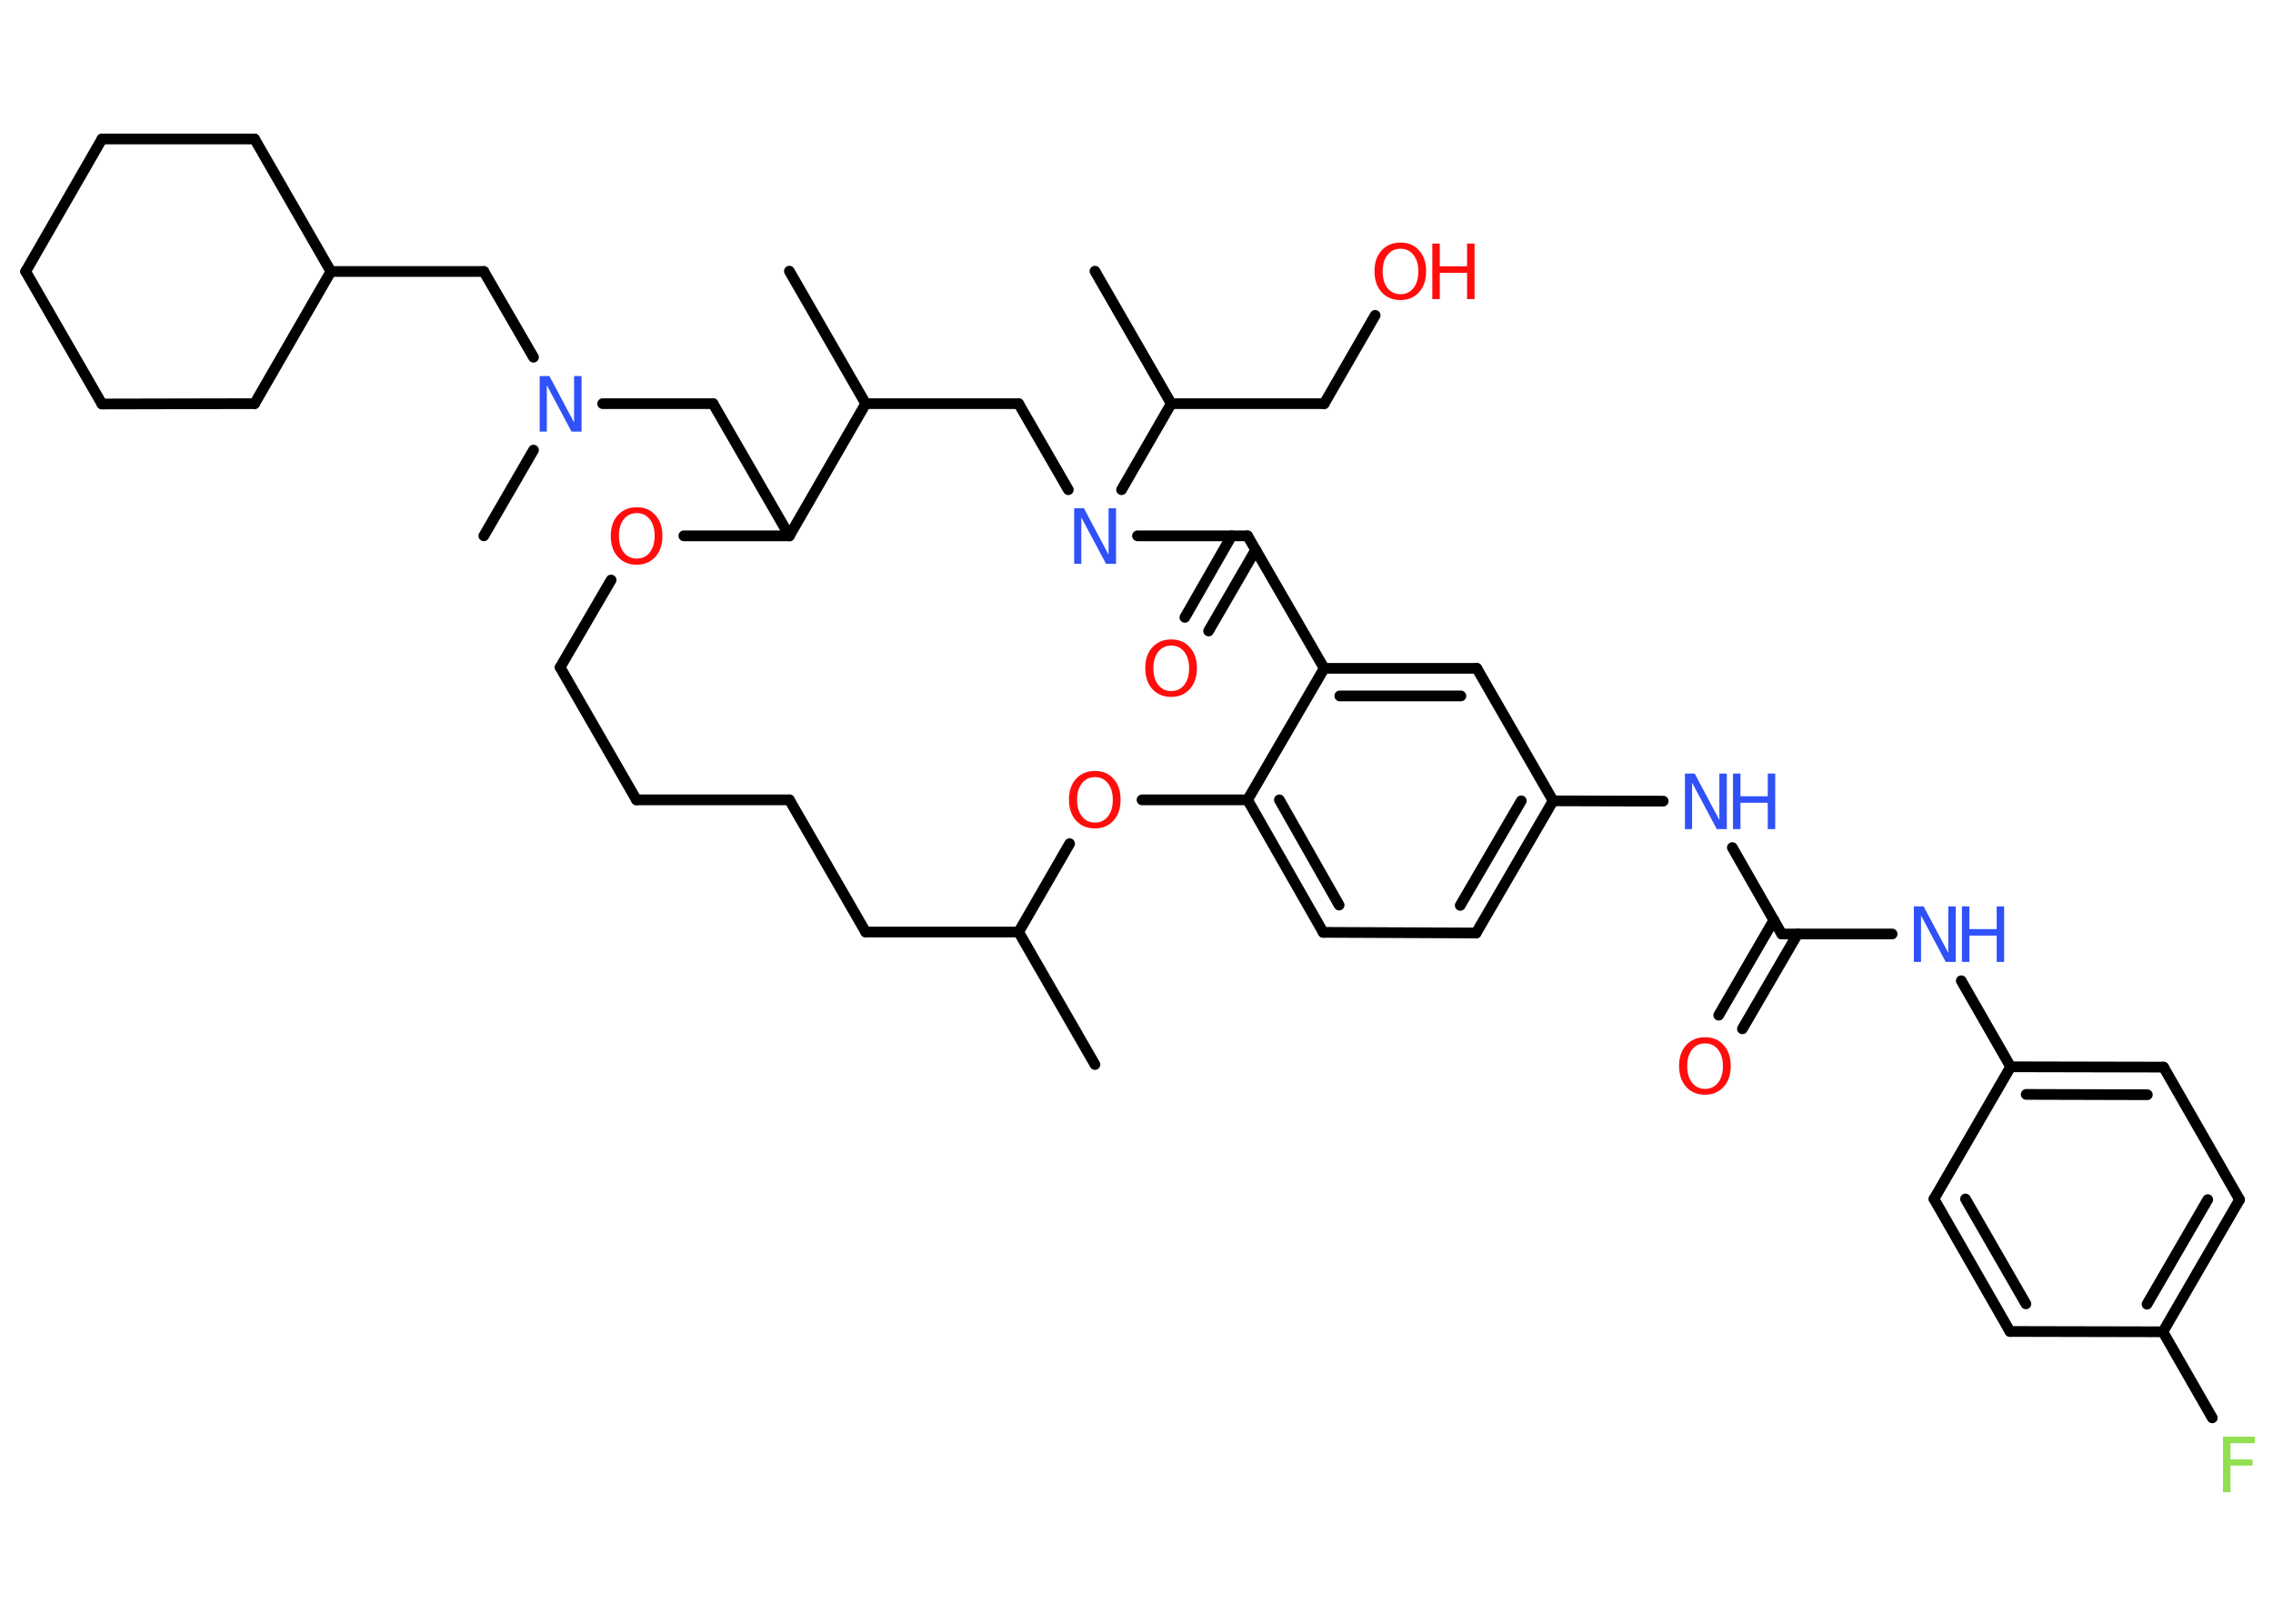 <?xml version='1.0' encoding='UTF-8'?>
<!DOCTYPE svg PUBLIC "-//W3C//DTD SVG 1.1//EN" "http://www.w3.org/Graphics/SVG/1.1/DTD/svg11.dtd">
<svg version='1.2' xmlns='http://www.w3.org/2000/svg' xmlns:xlink='http://www.w3.org/1999/xlink' width='70.0mm' height='50.0mm' viewBox='0 0 70.0 50.0'>
  <desc>Generated by the Chemistry Development Kit (http://github.com/cdk)</desc>
  <g stroke-linecap='round' stroke-linejoin='round' stroke='#000000' stroke-width='.33' fill='#FF0D0D'>
    <rect x='.0' y='.0' width='70.0' height='50.0' fill='#FFFFFF' stroke='none'/>
    <g id='mol1' class='mol'>
      <line id='mol1bnd1' class='bond' x1='33.72' y1='32.78' x2='31.37' y2='28.7'/>
      <line id='mol1bnd2' class='bond' x1='31.37' y1='28.7' x2='26.66' y2='28.7'/>
      <line id='mol1bnd3' class='bond' x1='26.66' y1='28.7' x2='24.31' y2='24.63'/>
      <line id='mol1bnd4' class='bond' x1='24.31' y1='24.63' x2='19.6' y2='24.63'/>
      <line id='mol1bnd5' class='bond' x1='19.6' y1='24.63' x2='17.25' y2='20.55'/>
      <line id='mol1bnd6' class='bond' x1='17.25' y1='20.55' x2='18.82' y2='17.86'/>
      <line id='mol1bnd7' class='bond' x1='21.06' y1='16.5' x2='24.31' y2='16.5'/>
      <line id='mol1bnd8' class='bond' x1='24.31' y1='16.5' x2='21.96' y2='12.43'/>
      <line id='mol1bnd9' class='bond' x1='21.96' y1='12.43' x2='18.56' y2='12.43'/>
      <line id='mol1bnd10' class='bond' x1='16.43' y1='13.86' x2='14.9' y2='16.5'/>
      <line id='mol1bnd11' class='bond' x1='16.43' y1='11.0' x2='14.9' y2='8.36'/>
      <line id='mol1bnd12' class='bond' x1='14.9' y1='8.36' x2='10.19' y2='8.36'/>
      <line id='mol1bnd13' class='bond' x1='10.19' y1='8.36' x2='7.84' y2='12.43'/>
      <line id='mol1bnd14' class='bond' x1='7.84' y1='12.43' x2='3.14' y2='12.44'/>
      <line id='mol1bnd15' class='bond' x1='3.14' y1='12.44' x2='.79' y2='8.36'/>
      <line id='mol1bnd16' class='bond' x1='.79' y1='8.36' x2='3.14' y2='4.28'/>
      <line id='mol1bnd17' class='bond' x1='3.14' y1='4.28' x2='7.84' y2='4.28'/>
      <line id='mol1bnd18' class='bond' x1='10.19' y1='8.36' x2='7.84' y2='4.28'/>
      <line id='mol1bnd19' class='bond' x1='24.31' y1='16.5' x2='26.66' y2='12.43'/>
      <line id='mol1bnd20' class='bond' x1='26.66' y1='12.43' x2='24.31' y2='8.35'/>
      <line id='mol1bnd21' class='bond' x1='26.66' y1='12.43' x2='31.37' y2='12.43'/>
      <line id='mol1bnd22' class='bond' x1='31.37' y1='12.43' x2='32.9' y2='15.08'/>
      <line id='mol1bnd23' class='bond' x1='34.54' y1='15.08' x2='36.07' y2='12.43'/>
      <line id='mol1bnd24' class='bond' x1='36.07' y1='12.43' x2='33.72' y2='8.35'/>
      <line id='mol1bnd25' class='bond' x1='36.07' y1='12.43' x2='40.78' y2='12.43'/>
      <line id='mol1bnd26' class='bond' x1='40.78' y1='12.43' x2='42.35' y2='9.71'/>
      <line id='mol1bnd27' class='bond' x1='35.03' y1='16.5' x2='38.42' y2='16.5'/>
      <g id='mol1bnd28' class='bond'>
        <line x1='38.67' y1='16.93' x2='37.22' y2='19.43'/>
        <line x1='37.93' y1='16.5' x2='36.49' y2='19.01'/>
      </g>
      <line id='mol1bnd29' class='bond' x1='38.42' y1='16.5' x2='40.78' y2='20.58'/>
      <g id='mol1bnd30' class='bond'>
        <line x1='45.48' y1='20.58' x2='40.78' y2='20.58'/>
        <line x1='44.99' y1='21.43' x2='41.26' y2='21.43'/>
      </g>
      <line id='mol1bnd31' class='bond' x1='45.48' y1='20.58' x2='47.83' y2='24.66'/>
      <line id='mol1bnd32' class='bond' x1='47.83' y1='24.66' x2='51.22' y2='24.67'/>
      <line id='mol1bnd33' class='bond' x1='53.35' y1='26.1' x2='54.87' y2='28.76'/>
      <g id='mol1bnd34' class='bond'>
        <line x1='55.36' y1='28.76' x2='53.66' y2='31.68'/>
        <line x1='54.63' y1='28.33' x2='52.93' y2='31.26'/>
      </g>
      <line id='mol1bnd35' class='bond' x1='54.87' y1='28.76' x2='58.27' y2='28.76'/>
      <line id='mol1bnd36' class='bond' x1='60.4' y1='30.2' x2='61.92' y2='32.85'/>
      <g id='mol1bnd37' class='bond'>
        <line x1='66.63' y1='32.86' x2='61.92' y2='32.85'/>
        <line x1='66.13' y1='33.71' x2='62.4' y2='33.7'/>
      </g>
      <line id='mol1bnd38' class='bond' x1='66.63' y1='32.86' x2='68.97' y2='36.94'/>
      <g id='mol1bnd39' class='bond'>
        <line x1='66.61' y1='41.01' x2='68.97' y2='36.94'/>
        <line x1='66.12' y1='40.16' x2='67.99' y2='36.94'/>
      </g>
      <line id='mol1bnd40' class='bond' x1='66.61' y1='41.01' x2='68.13' y2='43.66'/>
      <line id='mol1bnd41' class='bond' x1='66.61' y1='41.01' x2='61.9' y2='41.0'/>
      <g id='mol1bnd42' class='bond'>
        <line x1='59.56' y1='36.92' x2='61.9' y2='41.0'/>
        <line x1='60.53' y1='36.92' x2='62.39' y2='40.15'/>
      </g>
      <line id='mol1bnd43' class='bond' x1='61.92' y1='32.85' x2='59.56' y2='36.92'/>
      <g id='mol1bnd44' class='bond'>
        <line x1='45.46' y1='28.73' x2='47.83' y2='24.66'/>
        <line x1='44.97' y1='27.88' x2='46.85' y2='24.66'/>
      </g>
      <line id='mol1bnd45' class='bond' x1='45.46' y1='28.73' x2='40.75' y2='28.71'/>
      <g id='mol1bnd46' class='bond'>
        <line x1='38.42' y1='24.63' x2='40.75' y2='28.71'/>
        <line x1='39.4' y1='24.63' x2='41.24' y2='27.87'/>
      </g>
      <line id='mol1bnd47' class='bond' x1='40.78' y1='20.58' x2='38.42' y2='24.63'/>
      <line id='mol1bnd48' class='bond' x1='38.42' y1='24.63' x2='35.17' y2='24.63'/>
      <line id='mol1bnd49' class='bond' x1='31.37' y1='28.7' x2='32.94' y2='25.98'/>
      <path id='mol1atm7' class='atom' d='M19.61 15.8q-.25 .0 -.4 .19q-.15 .19 -.15 .51q.0 .32 .15 .51q.15 .19 .4 .19q.25 .0 .4 -.19q.15 -.19 .15 -.51q.0 -.32 -.15 -.51q-.15 -.19 -.4 -.19zM19.61 15.62q.36 .0 .57 .24q.22 .24 .22 .64q.0 .41 -.22 .65q-.22 .24 -.57 .24q-.36 .0 -.58 -.24q-.22 -.24 -.22 -.65q.0 -.4 .22 -.64q.22 -.24 .58 -.24z' stroke='none'/>
      <path id='mol1atm10' class='atom' d='M16.61 11.58h.31l.76 1.43v-1.43h.23v1.71h-.31l-.76 -1.43v1.43h-.22v-1.71z' stroke='none' fill='#3050F8'/>
      <path id='mol1atm22' class='atom' d='M33.07 15.65h.31l.76 1.43v-1.43h.23v1.71h-.31l-.76 -1.43v1.43h-.22v-1.71z' stroke='none' fill='#3050F8'/>
      <g id='mol1atm26' class='atom'>
        <path d='M43.13 7.66q-.25 .0 -.4 .19q-.15 .19 -.15 .51q.0 .32 .15 .51q.15 .19 .4 .19q.25 .0 .4 -.19q.15 -.19 .15 -.51q.0 -.32 -.15 -.51q-.15 -.19 -.4 -.19zM43.13 7.47q.36 .0 .57 .24q.22 .24 .22 .64q.0 .41 -.22 .65q-.22 .24 -.57 .24q-.36 .0 -.58 -.24q-.22 -.24 -.22 -.65q.0 -.4 .22 -.64q.22 -.24 .58 -.24z' stroke='none'/>
        <path d='M44.11 7.5h.23v.7h.84v-.7h.23v1.71h-.23v-.81h-.84v.81h-.23v-1.71z' stroke='none'/>
      </g>
      <path id='mol1atm28' class='atom' d='M36.07 19.88q-.25 .0 -.4 .19q-.15 .19 -.15 .51q.0 .32 .15 .51q.15 .19 .4 .19q.25 .0 .4 -.19q.15 -.19 .15 -.51q.0 -.32 -.15 -.51q-.15 -.19 -.4 -.19zM36.07 19.69q.36 .0 .57 .24q.22 .24 .22 .64q.0 .41 -.22 .65q-.22 .24 -.57 .24q-.36 .0 -.58 -.24q-.22 -.24 -.22 -.65q.0 -.4 .22 -.64q.22 -.24 .58 -.24z' stroke='none'/>
      <g id='mol1atm32' class='atom'>
        <path d='M51.88 23.82h.31l.76 1.43v-1.43h.23v1.71h-.31l-.76 -1.43v1.43h-.22v-1.71z' stroke='none' fill='#3050F8'/>
        <path d='M53.37 23.82h.23v.7h.84v-.7h.23v1.71h-.23v-.81h-.84v.81h-.23v-1.71z' stroke='none' fill='#3050F8'/>
      </g>
      <path id='mol1atm34' class='atom' d='M52.51 32.13q-.25 .0 -.4 .19q-.15 .19 -.15 .51q.0 .32 .15 .51q.15 .19 .4 .19q.25 .0 .4 -.19q.15 -.19 .15 -.51q.0 -.32 -.15 -.51q-.15 -.19 -.4 -.19zM52.51 31.94q.36 .0 .57 .24q.22 .24 .22 .64q.0 .41 -.22 .65q-.22 .24 -.57 .24q-.36 .0 -.58 -.24q-.22 -.24 -.22 -.65q.0 -.4 .22 -.64q.22 -.24 .58 -.24z' stroke='none'/>
      <g id='mol1atm35' class='atom'>
        <path d='M58.93 27.91h.31l.76 1.43v-1.43h.23v1.71h-.31l-.76 -1.43v1.43h-.22v-1.71z' stroke='none' fill='#3050F8'/>
        <path d='M60.42 27.91h.23v.7h.84v-.7h.23v1.71h-.23v-.81h-.84v.81h-.23v-1.71z' stroke='none' fill='#3050F8'/>
      </g>
      <path id='mol1atm40' class='atom' d='M68.46 44.24h.98v.2h-.75v.5h.68v.19h-.68v.82h-.23v-1.71z' stroke='none' fill='#90E050'/>
      <path id='mol1atm46' class='atom' d='M33.72 23.93q-.25 .0 -.4 .19q-.15 .19 -.15 .51q.0 .32 .15 .51q.15 .19 .4 .19q.25 .0 .4 -.19q.15 -.19 .15 -.51q.0 -.32 -.15 -.51q-.15 -.19 -.4 -.19zM33.72 23.74q.36 .0 .57 .24q.22 .24 .22 .64q.0 .41 -.22 .65q-.22 .24 -.57 .24q-.36 .0 -.58 -.24q-.22 -.24 -.22 -.65q.0 -.4 .22 -.64q.22 -.24 .58 -.24z' stroke='none'/>
    </g>
  </g>
</svg>
